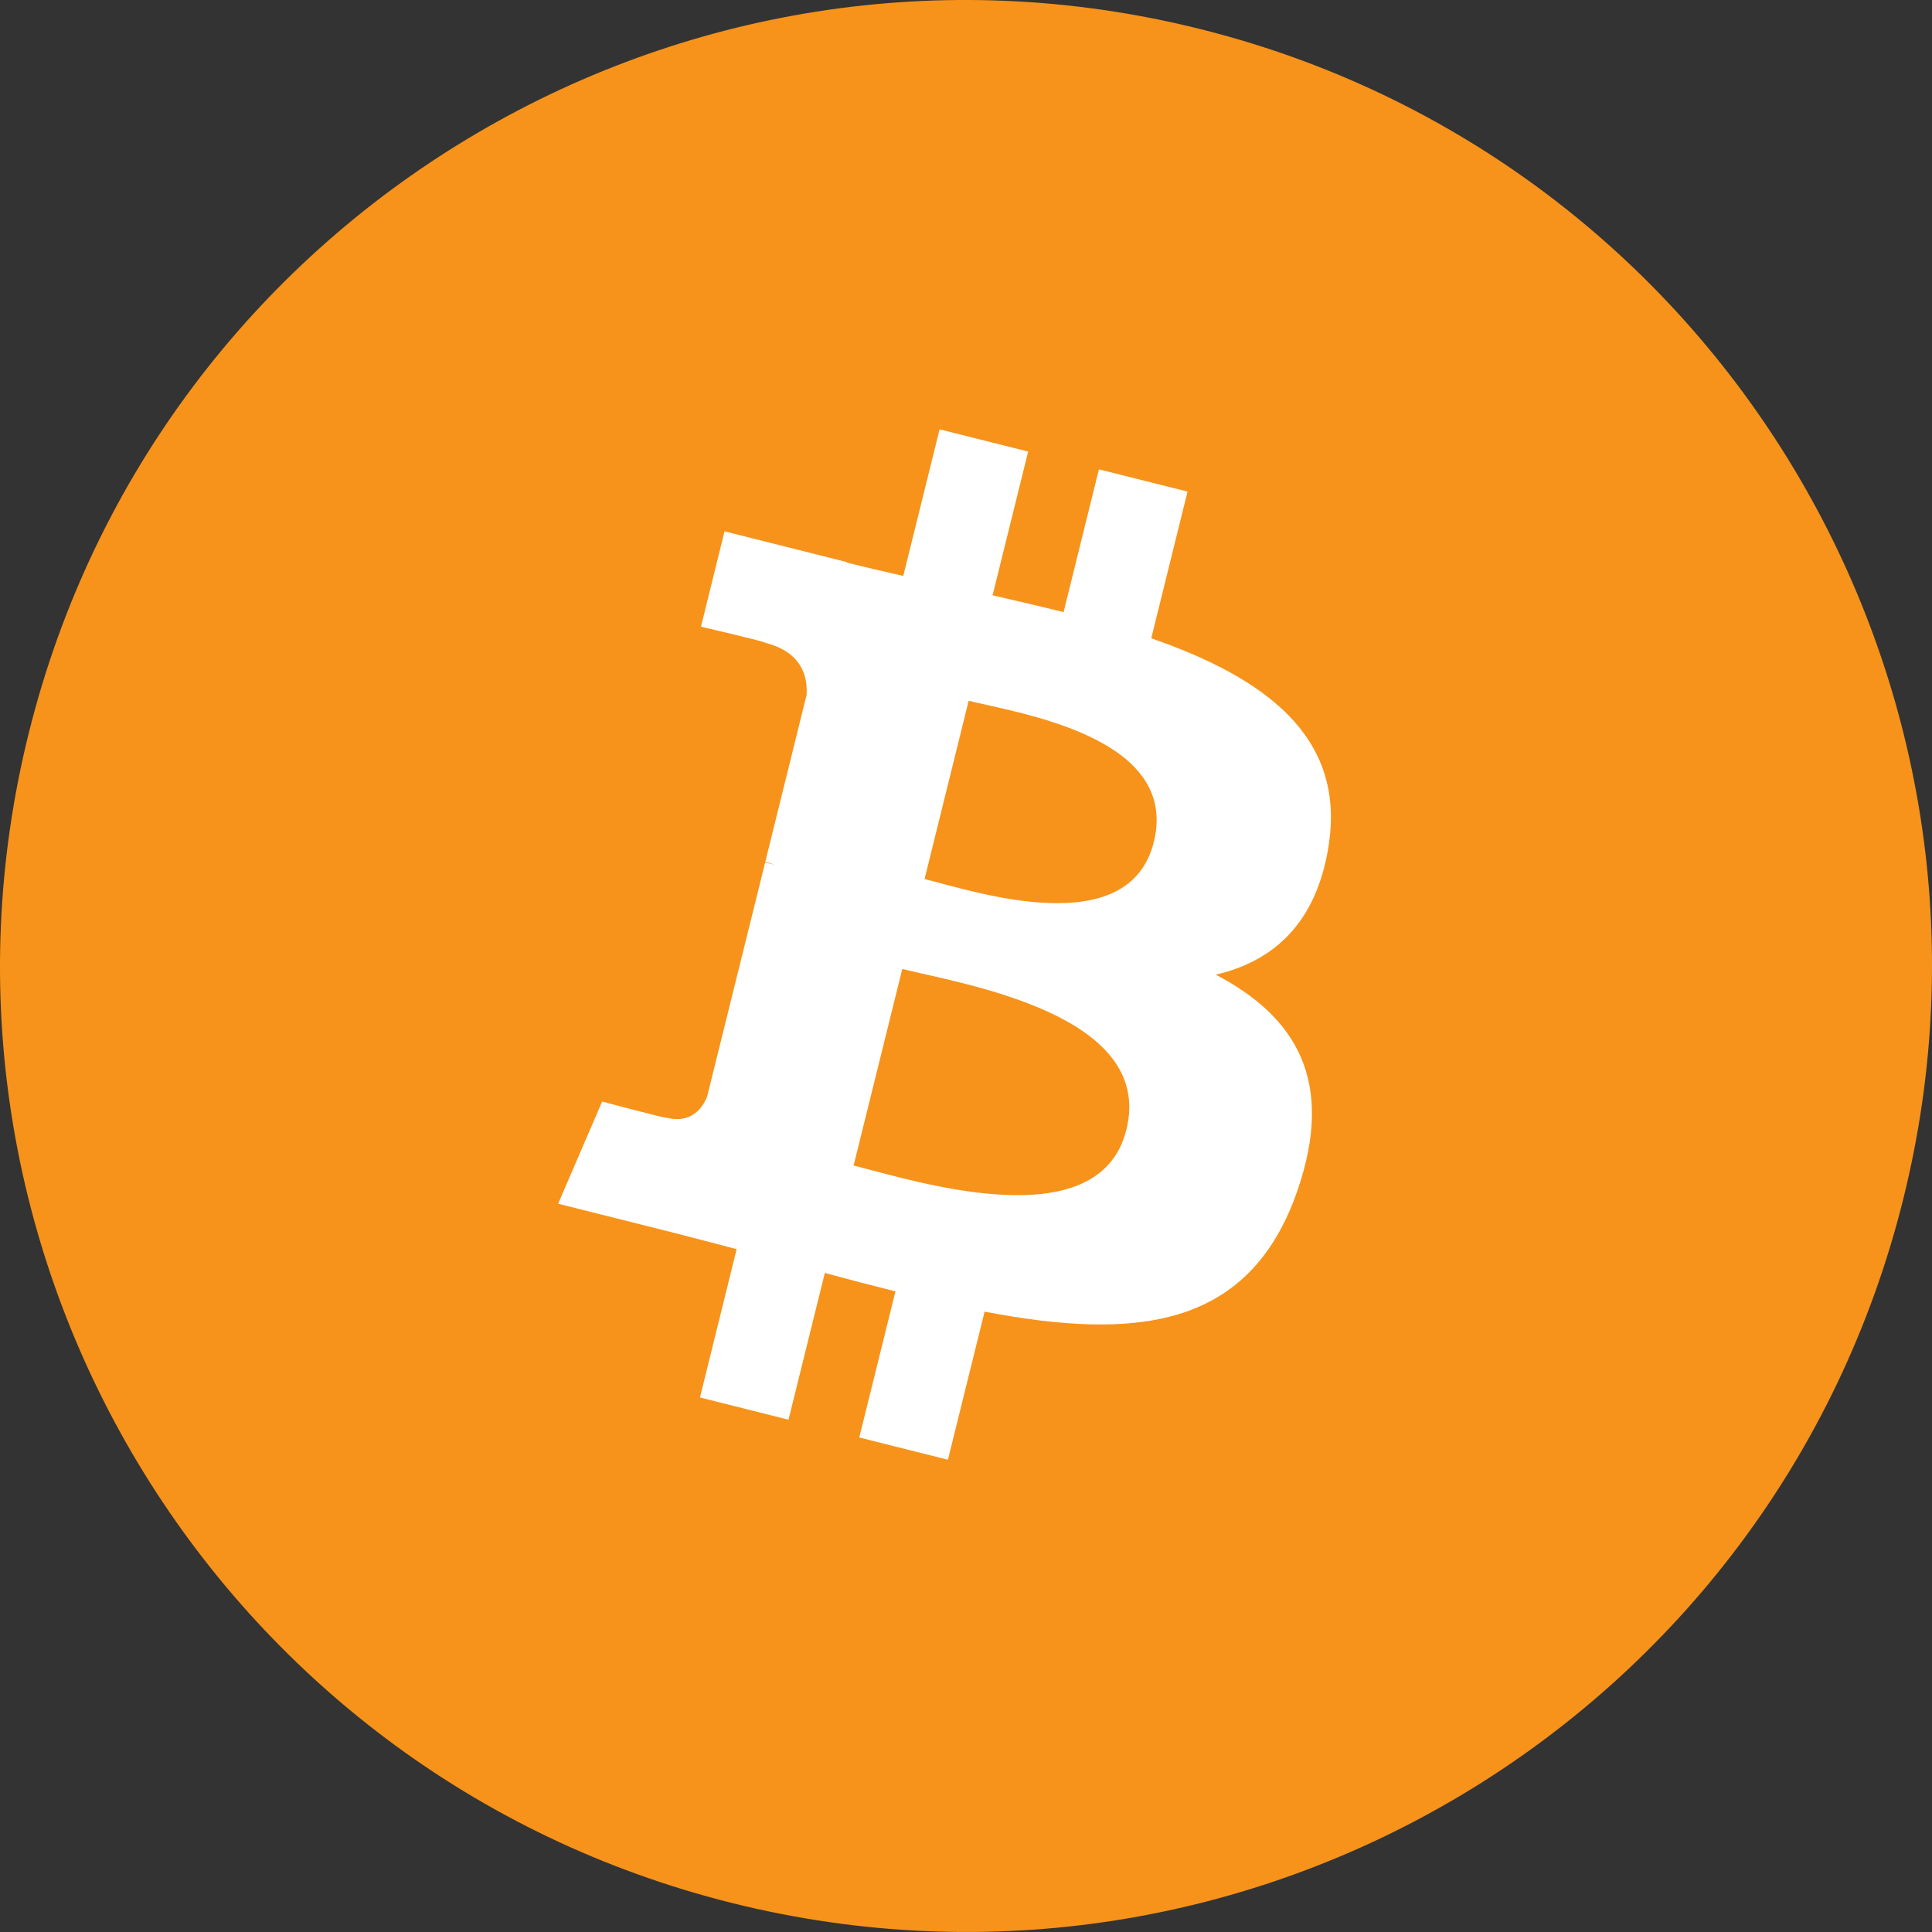 <svg width="45" height="45" viewBox="0 0 45 45" fill="none" xmlns="http://www.w3.org/2000/svg">
<rect x="0" y="0" width="45" height="45" fill="#333333" stroke="none"/>
<path d="M44.327 27.943C41.321 39.997 29.112 47.332 17.055 44.326C5.004 41.321 -2.333 29.112 0.674 17.059C3.678 5.004 15.888 -2.332 27.941 0.673C39.996 3.678 47.332 15.889 44.327 27.943L44.327 27.943H44.327Z" fill="#F7931A"/>
<path d="M30.953 19.648C31.327 17.126 29.421 15.771 26.815 14.867L27.66 11.45L25.596 10.932L24.773 14.258C24.23 14.122 23.673 13.994 23.119 13.866L23.948 10.518L21.885 10L21.039 13.415C20.59 13.312 20.148 13.21 19.721 13.103L19.723 13.092L16.876 12.376L16.327 14.597C16.327 14.597 17.858 14.951 17.826 14.973C18.662 15.183 18.813 15.74 18.788 16.182L17.825 20.074C17.883 20.088 17.957 20.11 18.04 20.143C17.971 20.126 17.898 20.107 17.822 20.089L16.471 25.54C16.369 25.796 16.11 26.18 15.525 26.034C15.546 26.064 14.025 25.657 14.025 25.657L13 28.037L15.687 28.712C16.186 28.838 16.676 28.97 17.158 29.095L16.304 32.55L18.366 33.068L19.212 29.649C19.776 29.803 20.322 29.945 20.857 30.079L20.014 33.482L22.079 34L22.933 30.551C26.453 31.222 29.1 30.952 30.215 27.744C31.112 25.162 30.17 23.673 28.318 22.702C29.667 22.388 30.683 21.494 30.954 19.648L30.953 19.648L30.953 19.648ZM26.236 26.311C25.598 28.893 21.282 27.497 19.882 27.147L21.016 22.569C22.415 22.921 26.903 23.617 26.236 26.311H26.236ZM26.875 19.611C26.293 21.96 22.7 20.766 21.535 20.474L22.562 16.322C23.728 16.615 27.481 17.161 26.875 19.611H26.875Z" fill="white"/>
</svg>
